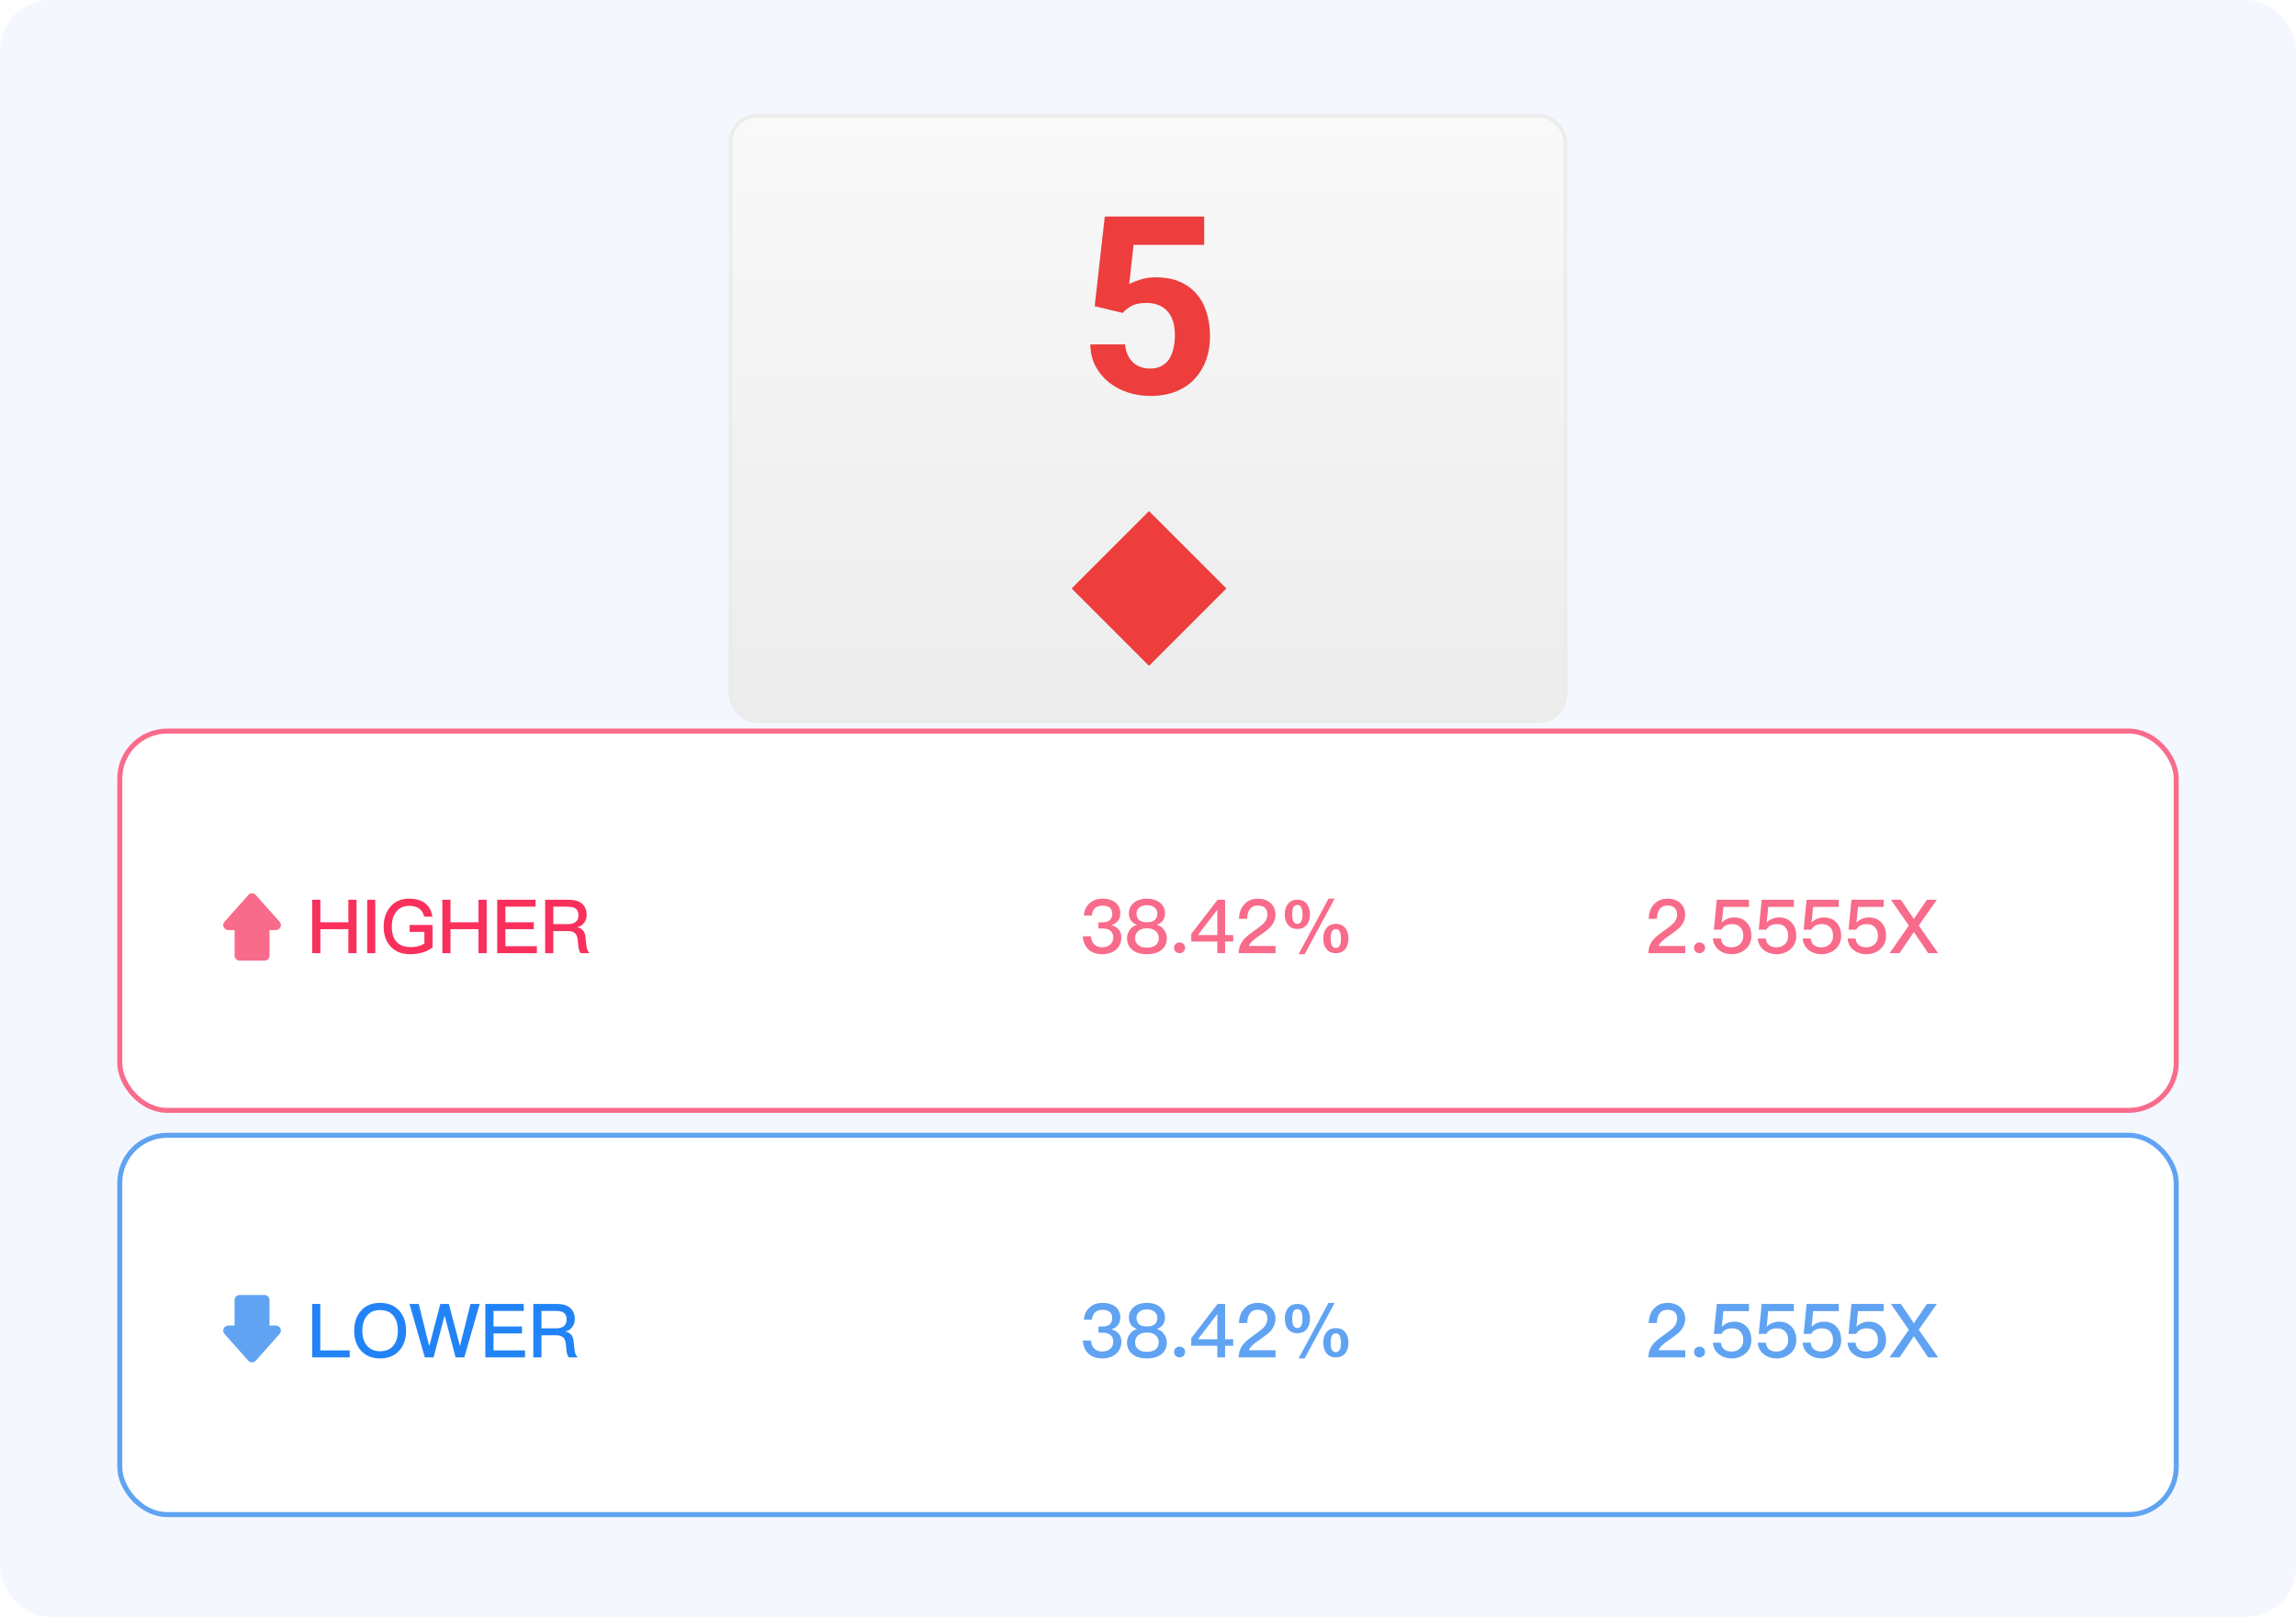 <svg width="460" height="324" viewBox="0 0 460 324" fill="none" xmlns="http://www.w3.org/2000/svg">
<rect width="460" height="324" rx="10" fill="#F4F7FD"/>
<g filter="url(#filter0_d_2147_14442)">
<g clip-path="url(#clip0_2147_14442)">
<rect x="146" y="20" width="168" height="122" rx="5.7" fill="url(#paint0_linear_2147_14442)"/>
<path d="M224.919 59.854L219.317 58.514L221.339 40.542H241.259V46.216H227.11L226.234 54.082C226.704 53.806 227.419 53.514 228.377 53.206C229.335 52.881 230.406 52.718 231.591 52.718C233.312 52.718 234.838 52.986 236.17 53.522C237.501 54.058 238.629 54.837 239.555 55.86C240.496 56.883 241.211 58.133 241.698 59.61C242.185 61.088 242.428 62.76 242.428 64.627C242.428 66.202 242.185 67.704 241.698 69.132C241.211 70.545 240.472 71.811 239.482 72.931C238.491 74.035 237.249 74.904 235.756 75.537C234.262 76.171 232.492 76.487 230.447 76.487C228.921 76.487 227.443 76.26 226.014 75.805C224.602 75.351 223.327 74.677 222.191 73.784C221.071 72.891 220.17 71.811 219.488 70.545C218.822 69.262 218.473 67.801 218.441 66.161H225.406C225.503 67.168 225.763 68.037 226.185 68.767C226.623 69.481 227.2 70.034 227.914 70.423C228.628 70.813 229.464 71.008 230.422 71.008C231.315 71.008 232.078 70.837 232.711 70.496C233.345 70.155 233.856 69.684 234.246 69.084C234.635 68.467 234.919 67.752 235.098 66.941C235.293 66.113 235.39 65.22 235.39 64.262C235.39 63.304 235.277 62.435 235.049 61.656C234.822 60.877 234.473 60.203 234.002 59.635C233.531 59.066 232.931 58.628 232.2 58.32C231.486 58.011 230.65 57.857 229.692 57.857C228.393 57.857 227.386 58.06 226.672 58.466C225.974 58.872 225.389 59.334 224.919 59.854Z" fill="#EE3D3D"/>
<rect x="230.203" y="99.57" width="21.926" height="21.926" transform="rotate(45 230.203 99.57)" fill="#EE3D3D"/>
</g>
<rect x="146.356" y="20.356" width="167.288" height="121.287" rx="5.344" stroke="#ECECEC" stroke-width="0.713"/>
</g>
<g clip-path="url(#clip1_2147_14442)">
<rect x="24" y="146.5" width="412" height="76" rx="9.5" fill="white" stroke="#F96B8A"/>
<path fill-rule="evenodd" clip-rule="evenodd" d="M51.249 179.34C50.851 178.892 50.152 178.892 49.754 179.34L44.981 184.709C44.408 185.354 44.866 186.374 45.728 186.374H55.275C56.138 186.374 56.596 185.354 56.022 184.709L51.249 179.34ZM54.002 186.374H47.002V191.499C47.002 192.051 47.449 192.499 48.002 192.499H53.002C53.554 192.499 54.002 192.051 54.002 191.499V186.374Z" fill="#F96B8A"/>
<path d="M62.55 180.29H64.185V184.805H69.795V180.29H71.43V191H69.795V186.2H64.185V191H62.55V180.29ZM73.566 180.29H75.186V191H73.566V180.29ZM81.951 180.08C83.331 180.08 84.411 180.39 85.191 181.01C85.961 181.61 86.441 182.505 86.631 183.695H84.981C84.831 182.975 84.501 182.435 83.991 182.075C83.491 181.705 82.811 181.52 81.951 181.52C80.911 181.52 80.086 181.875 79.476 182.585C78.826 183.325 78.501 184.36 78.501 185.69C78.501 186.99 78.796 187.98 79.386 188.66C80.016 189.41 81.001 189.785 82.341 189.785C82.831 189.785 83.326 189.72 83.826 189.59C84.246 189.48 84.646 189.305 85.026 189.065V186.74H82.071V185.345H86.661V189.845C86.121 190.275 85.476 190.61 84.726 190.85C83.946 191.09 83.091 191.21 82.161 191.21C80.461 191.21 79.136 190.67 78.186 189.59C77.306 188.59 76.866 187.29 76.866 185.69C76.866 184.08 77.306 182.76 78.186 181.73C79.106 180.63 80.361 180.08 81.951 180.08ZM88.624 180.29H90.259V184.805H95.869V180.29H97.504V191H95.869V186.2H90.259V191H88.624V180.29ZM99.611 180.29H107.306V181.685H101.246V184.805H106.946V186.2H101.246V189.605H107.561V191H99.611V180.29ZM109.22 180.29H113.96C115.06 180.29 115.92 180.535 116.54 181.025C117.2 181.565 117.53 182.34 117.53 183.35C117.53 183.91 117.38 184.41 117.08 184.85C116.74 185.33 116.275 185.645 115.685 185.795V185.825C116.635 186.035 117.17 186.665 117.29 187.715L117.47 189.425C117.53 190.085 117.74 190.61 118.1 191H116.33C116.08 190.68 115.925 190.21 115.865 189.59L115.73 188.255C115.67 187.675 115.48 187.245 115.16 186.965C114.84 186.705 114.37 186.575 113.75 186.575H110.855V191H109.22V180.29ZM110.855 181.685V185.18H113.75C114.46 185.18 115 185.025 115.37 184.715C115.72 184.415 115.895 183.98 115.895 183.41C115.895 182.82 115.725 182.385 115.385 182.105C115.035 181.825 114.485 181.685 113.735 181.685H110.855Z" fill="#FA305C"/>
<path d="M220.898 180.08C221.978 180.08 222.843 180.34 223.493 180.86C224.133 181.39 224.453 182.11 224.453 183.02C224.453 184.2 223.863 184.985 222.683 185.375C223.303 185.565 223.783 185.86 224.123 186.26C224.483 186.66 224.663 187.18 224.663 187.82C224.663 188.81 224.323 189.62 223.643 190.25C222.913 190.89 221.978 191.21 220.838 191.21C219.748 191.21 218.868 190.93 218.198 190.37C217.448 189.74 217.028 188.825 216.938 187.625H218.588C218.618 188.355 218.853 188.91 219.293 189.29C219.683 189.65 220.193 189.83 220.823 189.83C221.503 189.83 222.058 189.63 222.488 189.23C222.858 188.86 223.043 188.415 223.043 187.895C223.043 187.265 222.848 186.8 222.458 186.5C222.098 186.2 221.563 186.05 220.853 186.05H220.073V184.82H220.838C221.488 184.82 221.983 184.675 222.323 184.385C222.663 184.095 222.833 183.68 222.833 183.14C222.833 182.61 222.678 182.2 222.368 181.91C222.048 181.62 221.563 181.475 220.913 181.475C220.263 181.475 219.758 181.64 219.398 181.97C219.028 182.31 218.813 182.805 218.753 183.455H217.148C217.238 182.395 217.633 181.565 218.333 180.965C218.983 180.375 219.838 180.08 220.898 180.08ZM229.787 180.08C230.927 180.08 231.832 180.38 232.502 180.98C233.102 181.52 233.402 182.19 233.402 182.99C233.402 183.54 233.282 184.005 233.042 184.385C232.772 184.785 232.367 185.09 231.827 185.3V185.345C232.347 185.465 232.787 185.765 233.147 186.245C233.567 186.755 233.777 187.345 233.777 188.015C233.777 188.955 233.432 189.725 232.742 190.325C232.032 190.915 231.047 191.21 229.787 191.21C228.517 191.21 227.532 190.915 226.832 190.325C226.142 189.725 225.797 188.955 225.797 188.015C225.797 187.345 226.007 186.755 226.427 186.245C226.787 185.765 227.227 185.465 227.747 185.345V185.3C227.207 185.09 226.802 184.785 226.532 184.385C226.292 184.005 226.172 183.54 226.172 182.99C226.172 182.19 226.472 181.52 227.072 180.98C227.732 180.38 228.637 180.08 229.787 180.08ZM229.787 181.385C229.117 181.385 228.592 181.56 228.212 181.91C227.872 182.21 227.702 182.59 227.702 183.05C227.702 183.57 227.842 183.975 228.122 184.265C228.472 184.625 229.027 184.805 229.787 184.805C230.537 184.805 231.092 184.625 231.452 184.265C231.732 183.955 231.872 183.55 231.872 183.05C231.872 182.6 231.702 182.22 231.362 181.91C230.982 181.56 230.457 181.385 229.787 181.385ZM229.787 186.02C228.987 186.02 228.397 186.21 228.017 186.59C227.617 186.95 227.417 187.425 227.417 188.015C227.417 188.575 227.622 189.025 228.032 189.365C228.442 189.715 229.027 189.89 229.787 189.89C230.537 189.89 231.132 189.715 231.572 189.365C231.962 189.015 232.157 188.565 232.157 188.015C232.157 187.415 231.962 186.945 231.572 186.605C231.152 186.215 230.557 186.02 229.787 186.02ZM236.321 188.855C236.651 188.855 236.916 188.955 237.116 189.155C237.326 189.345 237.431 189.6 237.431 189.92C237.431 190.22 237.321 190.48 237.101 190.7C236.881 190.9 236.621 191 236.321 191C236.011 191 235.751 190.895 235.541 190.685C235.331 190.475 235.226 190.22 235.226 189.92C235.226 189.6 235.331 189.345 235.541 189.155C235.741 188.955 236.001 188.855 236.321 188.855ZM245.448 180.29V187.37H247.068V188.675H245.448V191H243.888V188.675H238.668V187.13L243.948 180.29H245.448ZM243.843 182.36L240.003 187.37H243.888V182.36H243.843ZM252.027 180.08C253.067 180.08 253.912 180.375 254.562 180.965C255.212 181.565 255.537 182.335 255.537 183.275C255.537 184.185 255.187 185.03 254.487 185.81C254.067 186.24 253.327 186.815 252.267 187.535C251.117 188.295 250.427 188.97 250.197 189.56H255.552V191H248.172C248.172 189.93 248.527 188.995 249.237 188.195C249.607 187.755 250.412 187.105 251.652 186.245C252.382 185.725 252.892 185.315 253.182 185.015C253.672 184.465 253.917 183.88 253.917 183.26C253.917 182.66 253.752 182.21 253.422 181.91C253.092 181.61 252.607 181.46 251.967 181.46C251.287 181.46 250.777 181.69 250.437 182.15C250.087 182.59 249.897 183.245 249.867 184.115H248.232C248.252 182.915 248.597 181.955 249.267 181.235C249.947 180.465 250.867 180.08 252.027 180.08ZM267.651 185.135C268.481 185.135 269.116 185.43 269.556 186.02C269.956 186.54 270.156 187.225 270.156 188.075C270.156 188.905 269.956 189.59 269.556 190.13C269.096 190.71 268.461 191 267.651 191C266.821 191 266.176 190.71 265.716 190.13C265.316 189.6 265.116 188.915 265.116 188.075C265.116 187.205 265.316 186.52 265.716 186.02C266.156 185.43 266.801 185.135 267.651 185.135ZM267.396 180.08L261.381 191.21H260.166L266.166 180.08H267.396ZM259.941 180.29C260.771 180.29 261.406 180.585 261.846 181.175C262.246 181.695 262.446 182.38 262.446 183.23C262.446 184.06 262.246 184.745 261.846 185.285C261.386 185.865 260.751 186.155 259.941 186.155C259.111 186.155 258.466 185.865 258.006 185.285C257.606 184.755 257.406 184.07 257.406 183.23C257.406 182.36 257.606 181.675 258.006 181.175C258.446 180.585 259.091 180.29 259.941 180.29ZM267.651 186.17C267.261 186.17 266.976 186.365 266.796 186.755C266.666 187.055 266.601 187.495 266.601 188.075C266.601 188.625 266.666 189.06 266.796 189.38C266.976 189.77 267.261 189.965 267.651 189.965C268.021 189.965 268.296 189.76 268.476 189.35C268.606 189.01 268.671 188.585 268.671 188.075C268.671 187.535 268.601 187.1 268.461 186.77C268.301 186.37 268.031 186.17 267.651 186.17ZM259.941 181.325C259.551 181.325 259.266 181.52 259.086 181.91C258.956 182.21 258.891 182.65 258.891 183.23C258.891 183.78 258.956 184.215 259.086 184.535C259.266 184.925 259.551 185.12 259.941 185.12C260.311 185.12 260.586 184.915 260.766 184.505C260.896 184.165 260.961 183.74 260.961 183.23C260.961 182.69 260.891 182.255 260.751 181.925C260.591 181.525 260.321 181.325 259.941 181.325Z" fill="#F96B8A"/>
<path d="M334.115 180.08C335.155 180.08 336 180.375 336.65 180.965C337.3 181.565 337.625 182.335 337.625 183.275C337.625 184.185 337.275 185.03 336.575 185.81C336.155 186.24 335.415 186.815 334.355 187.535C333.205 188.295 332.515 188.97 332.285 189.56H337.64V191H330.26C330.26 189.93 330.615 188.995 331.325 188.195C331.695 187.755 332.5 187.105 333.74 186.245C334.47 185.725 334.98 185.315 335.27 185.015C335.76 184.465 336.005 183.88 336.005 183.26C336.005 182.66 335.84 182.21 335.51 181.91C335.18 181.61 334.695 181.46 334.055 181.46C333.375 181.46 332.865 181.69 332.525 182.15C332.175 182.59 331.985 183.245 331.955 184.115H330.32C330.34 182.915 330.685 181.955 331.355 181.235C332.035 180.465 332.955 180.08 334.115 180.08ZM340.484 188.855C340.814 188.855 341.079 188.955 341.279 189.155C341.489 189.345 341.594 189.6 341.594 189.92C341.594 190.22 341.484 190.48 341.264 190.7C341.044 190.9 340.784 191 340.484 191C340.174 191 339.914 190.895 339.704 190.685C339.494 190.475 339.389 190.22 339.389 189.92C339.389 189.6 339.494 189.345 339.704 189.155C339.904 188.955 340.164 188.855 340.484 188.855ZM350.406 180.29V181.73H345.276L344.961 184.82H345.006C345.336 184.48 345.716 184.235 346.146 184.085C346.526 183.925 346.966 183.845 347.466 183.845C348.476 183.845 349.296 184.175 349.926 184.835C350.566 185.505 350.886 186.41 350.886 187.55C350.886 188.65 350.476 189.555 349.656 190.265C348.896 190.895 347.981 191.21 346.911 191.21C345.961 191.21 345.136 190.945 344.436 190.415C343.676 189.845 343.256 189.06 343.176 188.06H344.781C344.841 188.67 345.076 189.125 345.486 189.425C345.846 189.695 346.326 189.83 346.926 189.83C347.576 189.83 348.131 189.625 348.591 189.215C349.041 188.795 349.266 188.245 349.266 187.565C349.266 186.815 349.071 186.23 348.681 185.81C348.291 185.39 347.741 185.18 347.031 185.18C346.541 185.18 346.126 185.265 345.786 185.435C345.406 185.605 345.111 185.89 344.901 186.29H343.371L343.956 180.29H350.406ZM359.4 180.29V181.73H354.27L353.955 184.82H354C354.33 184.48 354.71 184.235 355.14 184.085C355.52 183.925 355.96 183.845 356.46 183.845C357.47 183.845 358.29 184.175 358.92 184.835C359.56 185.505 359.88 186.41 359.88 187.55C359.88 188.65 359.47 189.555 358.65 190.265C357.89 190.895 356.975 191.21 355.905 191.21C354.955 191.21 354.13 190.945 353.43 190.415C352.67 189.845 352.25 189.06 352.17 188.06H353.775C353.835 188.67 354.07 189.125 354.48 189.425C354.84 189.695 355.32 189.83 355.92 189.83C356.57 189.83 357.125 189.625 357.585 189.215C358.035 188.795 358.26 188.245 358.26 187.565C358.26 186.815 358.065 186.23 357.675 185.81C357.285 185.39 356.735 185.18 356.025 185.18C355.535 185.18 355.12 185.265 354.78 185.435C354.4 185.605 354.105 185.89 353.895 186.29H352.365L352.95 180.29H359.4ZM368.394 180.29V181.73H363.264L362.949 184.82H362.994C363.324 184.48 363.704 184.235 364.134 184.085C364.514 183.925 364.954 183.845 365.454 183.845C366.464 183.845 367.284 184.175 367.914 184.835C368.554 185.505 368.874 186.41 368.874 187.55C368.874 188.65 368.464 189.555 367.644 190.265C366.884 190.895 365.969 191.21 364.899 191.21C363.949 191.21 363.124 190.945 362.424 190.415C361.664 189.845 361.244 189.06 361.164 188.06H362.769C362.829 188.67 363.064 189.125 363.474 189.425C363.834 189.695 364.314 189.83 364.914 189.83C365.564 189.83 366.119 189.625 366.579 189.215C367.029 188.795 367.254 188.245 367.254 187.565C367.254 186.815 367.059 186.23 366.669 185.81C366.279 185.39 365.729 185.18 365.019 185.18C364.529 185.18 364.114 185.265 363.774 185.435C363.394 185.605 363.099 185.89 362.889 186.29H361.359L361.944 180.29H368.394ZM377.389 180.29V181.73H372.259L371.944 184.82H371.989C372.319 184.48 372.699 184.235 373.129 184.085C373.509 183.925 373.949 183.845 374.449 183.845C375.459 183.845 376.279 184.175 376.909 184.835C377.549 185.505 377.869 186.41 377.869 187.55C377.869 188.65 377.459 189.555 376.639 190.265C375.879 190.895 374.964 191.21 373.894 191.21C372.944 191.21 372.119 190.945 371.419 190.415C370.659 189.845 370.239 189.06 370.159 188.06H371.764C371.824 188.67 372.059 189.125 372.469 189.425C372.829 189.695 373.309 189.83 373.909 189.83C374.559 189.83 375.114 189.625 375.574 189.215C376.024 188.795 376.249 188.245 376.249 187.565C376.249 186.815 376.054 186.23 375.664 185.81C375.274 185.39 374.724 185.18 374.014 185.18C373.524 185.18 373.109 185.265 372.769 185.435C372.389 185.605 372.094 185.89 371.884 186.29H370.354L370.939 180.29H377.389ZM380.833 180.29L383.443 184.16L386.053 180.29H388.048L384.418 185.465L388.303 191H386.308L383.443 186.755L380.578 191H378.583L382.438 185.465L378.838 180.29H380.833Z" fill="#F96B8A"/>
</g>
<g clip-path="url(#clip2_2147_14442)">
<rect x="24" y="227.5" width="412" height="76" rx="9.5" fill="white" stroke="#60A3F2"/>
<path fill-rule="evenodd" clip-rule="evenodd" d="M49.751 272.66C50.149 273.108 50.848 273.108 51.246 272.66L56.019 267.291C56.592 266.646 56.134 265.626 55.272 265.626L45.725 265.626C44.862 265.626 44.404 266.646 44.978 267.291L49.751 272.66ZM46.998 265.626L53.998 265.626L53.998 260.501C53.998 259.949 53.551 259.501 52.998 259.501L47.998 259.501C47.446 259.501 46.998 259.949 46.998 260.501L46.998 265.626Z" fill="#60A3F2"/>
<path d="M62.55 261.29H64.17V270.605H70.065V272H62.55V261.29ZM76.152 261.08C77.782 261.08 79.067 261.61 80.007 262.67C80.907 263.67 81.357 265 81.357 266.66C81.357 268.29 80.907 269.615 80.007 270.635C79.067 271.685 77.782 272.21 76.152 272.21C74.522 272.21 73.237 271.68 72.297 270.62C71.407 269.61 70.962 268.29 70.962 266.66C70.962 265.02 71.407 263.695 72.297 262.685C73.217 261.615 74.502 261.08 76.152 261.08ZM76.152 262.52C75.002 262.52 74.117 262.905 73.497 263.675C72.897 264.405 72.597 265.4 72.597 266.66C72.597 267.9 72.897 268.89 73.497 269.63C74.137 270.39 75.022 270.77 76.152 270.77C77.292 270.77 78.172 270.4 78.792 269.66C79.402 268.93 79.707 267.93 79.707 266.66C79.707 265.39 79.402 264.38 78.792 263.63C78.182 262.89 77.302 262.52 76.152 262.52ZM83.884 261.29L85.969 269.63H86.029L88.219 261.29H89.929L92.119 269.63H92.179L94.264 261.29H96.109L93.019 272H91.279L89.104 263.735H89.044L86.869 272H85.114L82.039 261.29H83.884ZM97.237 261.29H104.933V262.685H98.873V265.805H104.573V267.2H98.873V270.605H105.188V272H97.237V261.29ZM106.847 261.29H111.587C112.687 261.29 113.547 261.535 114.167 262.025C114.827 262.565 115.157 263.34 115.157 264.35C115.157 264.91 115.007 265.41 114.707 265.85C114.367 266.33 113.902 266.645 113.312 266.795V266.825C114.262 267.035 114.797 267.665 114.917 268.715L115.097 270.425C115.157 271.085 115.367 271.61 115.727 272H113.957C113.707 271.68 113.552 271.21 113.492 270.59L113.357 269.255C113.297 268.675 113.107 268.245 112.787 267.965C112.467 267.705 111.997 267.575 111.377 267.575H108.482V272H106.847V261.29ZM108.482 262.685V266.18H111.377C112.087 266.18 112.627 266.025 112.997 265.715C113.347 265.415 113.522 264.98 113.522 264.41C113.522 263.82 113.352 263.385 113.012 263.105C112.662 262.825 112.112 262.685 111.362 262.685H108.482Z" fill="#2283F6"/>
<path d="M220.898 261.08C221.978 261.08 222.843 261.34 223.493 261.86C224.133 262.39 224.453 263.11 224.453 264.02C224.453 265.2 223.863 265.985 222.683 266.375C223.303 266.565 223.783 266.86 224.123 267.26C224.483 267.66 224.663 268.18 224.663 268.82C224.663 269.81 224.323 270.62 223.643 271.25C222.913 271.89 221.978 272.21 220.838 272.21C219.748 272.21 218.868 271.93 218.198 271.37C217.448 270.74 217.028 269.825 216.938 268.625H218.588C218.618 269.355 218.853 269.91 219.293 270.29C219.683 270.65 220.193 270.83 220.823 270.83C221.503 270.83 222.058 270.63 222.488 270.23C222.858 269.86 223.043 269.415 223.043 268.895C223.043 268.265 222.848 267.8 222.458 267.5C222.098 267.2 221.563 267.05 220.853 267.05H220.073V265.82H220.838C221.488 265.82 221.983 265.675 222.323 265.385C222.663 265.095 222.833 264.68 222.833 264.14C222.833 263.61 222.678 263.2 222.368 262.91C222.048 262.62 221.563 262.475 220.913 262.475C220.263 262.475 219.758 262.64 219.398 262.97C219.028 263.31 218.813 263.805 218.753 264.455H217.148C217.238 263.395 217.633 262.565 218.333 261.965C218.983 261.375 219.838 261.08 220.898 261.08ZM229.787 261.08C230.927 261.08 231.832 261.38 232.502 261.98C233.102 262.52 233.402 263.19 233.402 263.99C233.402 264.54 233.282 265.005 233.042 265.385C232.772 265.785 232.367 266.09 231.827 266.3V266.345C232.347 266.465 232.787 266.765 233.147 267.245C233.567 267.755 233.777 268.345 233.777 269.015C233.777 269.955 233.432 270.725 232.742 271.325C232.032 271.915 231.047 272.21 229.787 272.21C228.517 272.21 227.532 271.915 226.832 271.325C226.142 270.725 225.797 269.955 225.797 269.015C225.797 268.345 226.007 267.755 226.427 267.245C226.787 266.765 227.227 266.465 227.747 266.345V266.3C227.207 266.09 226.802 265.785 226.532 265.385C226.292 265.005 226.172 264.54 226.172 263.99C226.172 263.19 226.472 262.52 227.072 261.98C227.732 261.38 228.637 261.08 229.787 261.08ZM229.787 262.385C229.117 262.385 228.592 262.56 228.212 262.91C227.872 263.21 227.702 263.59 227.702 264.05C227.702 264.57 227.842 264.975 228.122 265.265C228.472 265.625 229.027 265.805 229.787 265.805C230.537 265.805 231.092 265.625 231.452 265.265C231.732 264.955 231.872 264.55 231.872 264.05C231.872 263.6 231.702 263.22 231.362 262.91C230.982 262.56 230.457 262.385 229.787 262.385ZM229.787 267.02C228.987 267.02 228.397 267.21 228.017 267.59C227.617 267.95 227.417 268.425 227.417 269.015C227.417 269.575 227.622 270.025 228.032 270.365C228.442 270.715 229.027 270.89 229.787 270.89C230.537 270.89 231.132 270.715 231.572 270.365C231.962 270.015 232.157 269.565 232.157 269.015C232.157 268.415 231.962 267.945 231.572 267.605C231.152 267.215 230.557 267.02 229.787 267.02ZM236.321 269.855C236.651 269.855 236.916 269.955 237.116 270.155C237.326 270.345 237.431 270.6 237.431 270.92C237.431 271.22 237.321 271.48 237.101 271.7C236.881 271.9 236.621 272 236.321 272C236.011 272 235.751 271.895 235.541 271.685C235.331 271.475 235.226 271.22 235.226 270.92C235.226 270.6 235.331 270.345 235.541 270.155C235.741 269.955 236.001 269.855 236.321 269.855ZM245.448 261.29V268.37H247.068V269.675H245.448V272H243.888V269.675H238.668V268.13L243.948 261.29H245.448ZM243.843 263.36L240.003 268.37H243.888V263.36H243.843ZM252.027 261.08C253.067 261.08 253.912 261.375 254.562 261.965C255.212 262.565 255.537 263.335 255.537 264.275C255.537 265.185 255.187 266.03 254.487 266.81C254.067 267.24 253.327 267.815 252.267 268.535C251.117 269.295 250.427 269.97 250.197 270.56H255.552V272H248.172C248.172 270.93 248.527 269.995 249.237 269.195C249.607 268.755 250.412 268.105 251.652 267.245C252.382 266.725 252.892 266.315 253.182 266.015C253.672 265.465 253.917 264.88 253.917 264.26C253.917 263.66 253.752 263.21 253.422 262.91C253.092 262.61 252.607 262.46 251.967 262.46C251.287 262.46 250.777 262.69 250.437 263.15C250.087 263.59 249.897 264.245 249.867 265.115H248.232C248.252 263.915 248.597 262.955 249.267 262.235C249.947 261.465 250.867 261.08 252.027 261.08ZM267.651 266.135C268.481 266.135 269.116 266.43 269.556 267.02C269.956 267.54 270.156 268.225 270.156 269.075C270.156 269.905 269.956 270.59 269.556 271.13C269.096 271.71 268.461 272 267.651 272C266.821 272 266.176 271.71 265.716 271.13C265.316 270.6 265.116 269.915 265.116 269.075C265.116 268.205 265.316 267.52 265.716 267.02C266.156 266.43 266.801 266.135 267.651 266.135ZM267.396 261.08L261.381 272.21H260.166L266.166 261.08H267.396ZM259.941 261.29C260.771 261.29 261.406 261.585 261.846 262.175C262.246 262.695 262.446 263.38 262.446 264.23C262.446 265.06 262.246 265.745 261.846 266.285C261.386 266.865 260.751 267.155 259.941 267.155C259.111 267.155 258.466 266.865 258.006 266.285C257.606 265.755 257.406 265.07 257.406 264.23C257.406 263.36 257.606 262.675 258.006 262.175C258.446 261.585 259.091 261.29 259.941 261.29ZM267.651 267.17C267.261 267.17 266.976 267.365 266.796 267.755C266.666 268.055 266.601 268.495 266.601 269.075C266.601 269.625 266.666 270.06 266.796 270.38C266.976 270.77 267.261 270.965 267.651 270.965C268.021 270.965 268.296 270.76 268.476 270.35C268.606 270.01 268.671 269.585 268.671 269.075C268.671 268.535 268.601 268.1 268.461 267.77C268.301 267.37 268.031 267.17 267.651 267.17ZM259.941 262.325C259.551 262.325 259.266 262.52 259.086 262.91C258.956 263.21 258.891 263.65 258.891 264.23C258.891 264.78 258.956 265.215 259.086 265.535C259.266 265.925 259.551 266.12 259.941 266.12C260.311 266.12 260.586 265.915 260.766 265.505C260.896 265.165 260.961 264.74 260.961 264.23C260.961 263.69 260.891 263.255 260.751 262.925C260.591 262.525 260.321 262.325 259.941 262.325Z" fill="#60A3F2"/>
<path d="M334.115 261.08C335.155 261.08 336 261.375 336.65 261.965C337.3 262.565 337.625 263.335 337.625 264.275C337.625 265.185 337.275 266.03 336.575 266.81C336.155 267.24 335.415 267.815 334.355 268.535C333.205 269.295 332.515 269.97 332.285 270.56H337.64V272H330.26C330.26 270.93 330.615 269.995 331.325 269.195C331.695 268.755 332.5 268.105 333.74 267.245C334.47 266.725 334.98 266.315 335.27 266.015C335.76 265.465 336.005 264.88 336.005 264.26C336.005 263.66 335.84 263.21 335.51 262.91C335.18 262.61 334.695 262.46 334.055 262.46C333.375 262.46 332.865 262.69 332.525 263.15C332.175 263.59 331.985 264.245 331.955 265.115H330.32C330.34 263.915 330.685 262.955 331.355 262.235C332.035 261.465 332.955 261.08 334.115 261.08ZM340.484 269.855C340.814 269.855 341.079 269.955 341.279 270.155C341.489 270.345 341.594 270.6 341.594 270.92C341.594 271.22 341.484 271.48 341.264 271.7C341.044 271.9 340.784 272 340.484 272C340.174 272 339.914 271.895 339.704 271.685C339.494 271.475 339.389 271.22 339.389 270.92C339.389 270.6 339.494 270.345 339.704 270.155C339.904 269.955 340.164 269.855 340.484 269.855ZM350.406 261.29V262.73H345.276L344.961 265.82H345.006C345.336 265.48 345.716 265.235 346.146 265.085C346.526 264.925 346.966 264.845 347.466 264.845C348.476 264.845 349.296 265.175 349.926 265.835C350.566 266.505 350.886 267.41 350.886 268.55C350.886 269.65 350.476 270.555 349.656 271.265C348.896 271.895 347.981 272.21 346.911 272.21C345.961 272.21 345.136 271.945 344.436 271.415C343.676 270.845 343.256 270.06 343.176 269.06H344.781C344.841 269.67 345.076 270.125 345.486 270.425C345.846 270.695 346.326 270.83 346.926 270.83C347.576 270.83 348.131 270.625 348.591 270.215C349.041 269.795 349.266 269.245 349.266 268.565C349.266 267.815 349.071 267.23 348.681 266.81C348.291 266.39 347.741 266.18 347.031 266.18C346.541 266.18 346.126 266.265 345.786 266.435C345.406 266.605 345.111 266.89 344.901 267.29H343.371L343.956 261.29H350.406ZM359.4 261.29V262.73H354.27L353.955 265.82H354C354.33 265.48 354.71 265.235 355.14 265.085C355.52 264.925 355.96 264.845 356.46 264.845C357.47 264.845 358.29 265.175 358.92 265.835C359.56 266.505 359.88 267.41 359.88 268.55C359.88 269.65 359.47 270.555 358.65 271.265C357.89 271.895 356.975 272.21 355.905 272.21C354.955 272.21 354.13 271.945 353.43 271.415C352.67 270.845 352.25 270.06 352.17 269.06H353.775C353.835 269.67 354.07 270.125 354.48 270.425C354.84 270.695 355.32 270.83 355.92 270.83C356.57 270.83 357.125 270.625 357.585 270.215C358.035 269.795 358.26 269.245 358.26 268.565C358.26 267.815 358.065 267.23 357.675 266.81C357.285 266.39 356.735 266.18 356.025 266.18C355.535 266.18 355.12 266.265 354.78 266.435C354.4 266.605 354.105 266.89 353.895 267.29H352.365L352.95 261.29H359.4ZM368.394 261.29V262.73H363.264L362.949 265.82H362.994C363.324 265.48 363.704 265.235 364.134 265.085C364.514 264.925 364.954 264.845 365.454 264.845C366.464 264.845 367.284 265.175 367.914 265.835C368.554 266.505 368.874 267.41 368.874 268.55C368.874 269.65 368.464 270.555 367.644 271.265C366.884 271.895 365.969 272.21 364.899 272.21C363.949 272.21 363.124 271.945 362.424 271.415C361.664 270.845 361.244 270.06 361.164 269.06H362.769C362.829 269.67 363.064 270.125 363.474 270.425C363.834 270.695 364.314 270.83 364.914 270.83C365.564 270.83 366.119 270.625 366.579 270.215C367.029 269.795 367.254 269.245 367.254 268.565C367.254 267.815 367.059 267.23 366.669 266.81C366.279 266.39 365.729 266.18 365.019 266.18C364.529 266.18 364.114 266.265 363.774 266.435C363.394 266.605 363.099 266.89 362.889 267.29H361.359L361.944 261.29H368.394ZM377.389 261.29V262.73H372.259L371.944 265.82H371.989C372.319 265.48 372.699 265.235 373.129 265.085C373.509 264.925 373.949 264.845 374.449 264.845C375.459 264.845 376.279 265.175 376.909 265.835C377.549 266.505 377.869 267.41 377.869 268.55C377.869 269.65 377.459 270.555 376.639 271.265C375.879 271.895 374.964 272.21 373.894 272.21C372.944 272.21 372.119 271.945 371.419 271.415C370.659 270.845 370.239 270.06 370.159 269.06H371.764C371.824 269.67 372.059 270.125 372.469 270.425C372.829 270.695 373.309 270.83 373.909 270.83C374.559 270.83 375.114 270.625 375.574 270.215C376.024 269.795 376.249 269.245 376.249 268.565C376.249 267.815 376.054 267.23 375.664 266.81C375.274 266.39 374.724 266.18 374.014 266.18C373.524 266.18 373.109 266.265 372.769 266.435C372.389 266.605 372.094 266.89 371.884 267.29H370.354L370.939 261.29H377.389ZM380.833 261.29L383.443 265.16L386.053 261.29H388.048L384.418 266.465L388.303 272H386.308L383.443 267.755L380.578 272H378.583L382.438 266.465L378.838 261.29H380.833Z" fill="#60A3F2"/>
</g>
<defs>
<filter id="filter0_d_2147_14442" x="135.312" y="12.162" width="189.375" height="143.375" filterUnits="userSpaceOnUse" color-interpolation-filters="sRGB">
<feFlood flood-opacity="0" result="BackgroundImageFix"/>
<feColorMatrix in="SourceAlpha" type="matrix" values="0 0 0 0 0 0 0 0 0 0 0 0 0 0 0 0 0 0 127 0" result="hardAlpha"/>
<feOffset dy="2.85"/>
<feGaussianBlur stdDeviation="5.344"/>
<feComposite in2="hardAlpha" operator="out"/>
<feColorMatrix type="matrix" values="0 0 0 0 0 0 0 0 0 0 0 0 0 0 0 0 0 0 0.25 0"/>
<feBlend mode="normal" in2="BackgroundImageFix" result="effect1_dropShadow_2147_14442"/>
<feBlend mode="normal" in="SourceGraphic" in2="effect1_dropShadow_2147_14442" result="shape"/>
</filter>
<linearGradient id="paint0_linear_2147_14442" x1="230" y1="20" x2="230" y2="142" gradientUnits="userSpaceOnUse">
<stop stop-color="#F9F9F9"/>
<stop offset="1" stop-color="#ECECEC"/>
</linearGradient>
<clipPath id="clip0_2147_14442">
<rect x="146" y="20" width="168" height="122" rx="5.7" fill="white"/>
</clipPath>
<clipPath id="clip1_2147_14442">
<rect width="413" height="77" fill="white" transform="translate(23.5 146)"/>
</clipPath>
<clipPath id="clip2_2147_14442">
<rect width="413" height="77" fill="white" transform="translate(23.5 227)"/>
</clipPath>
</defs>
</svg>
